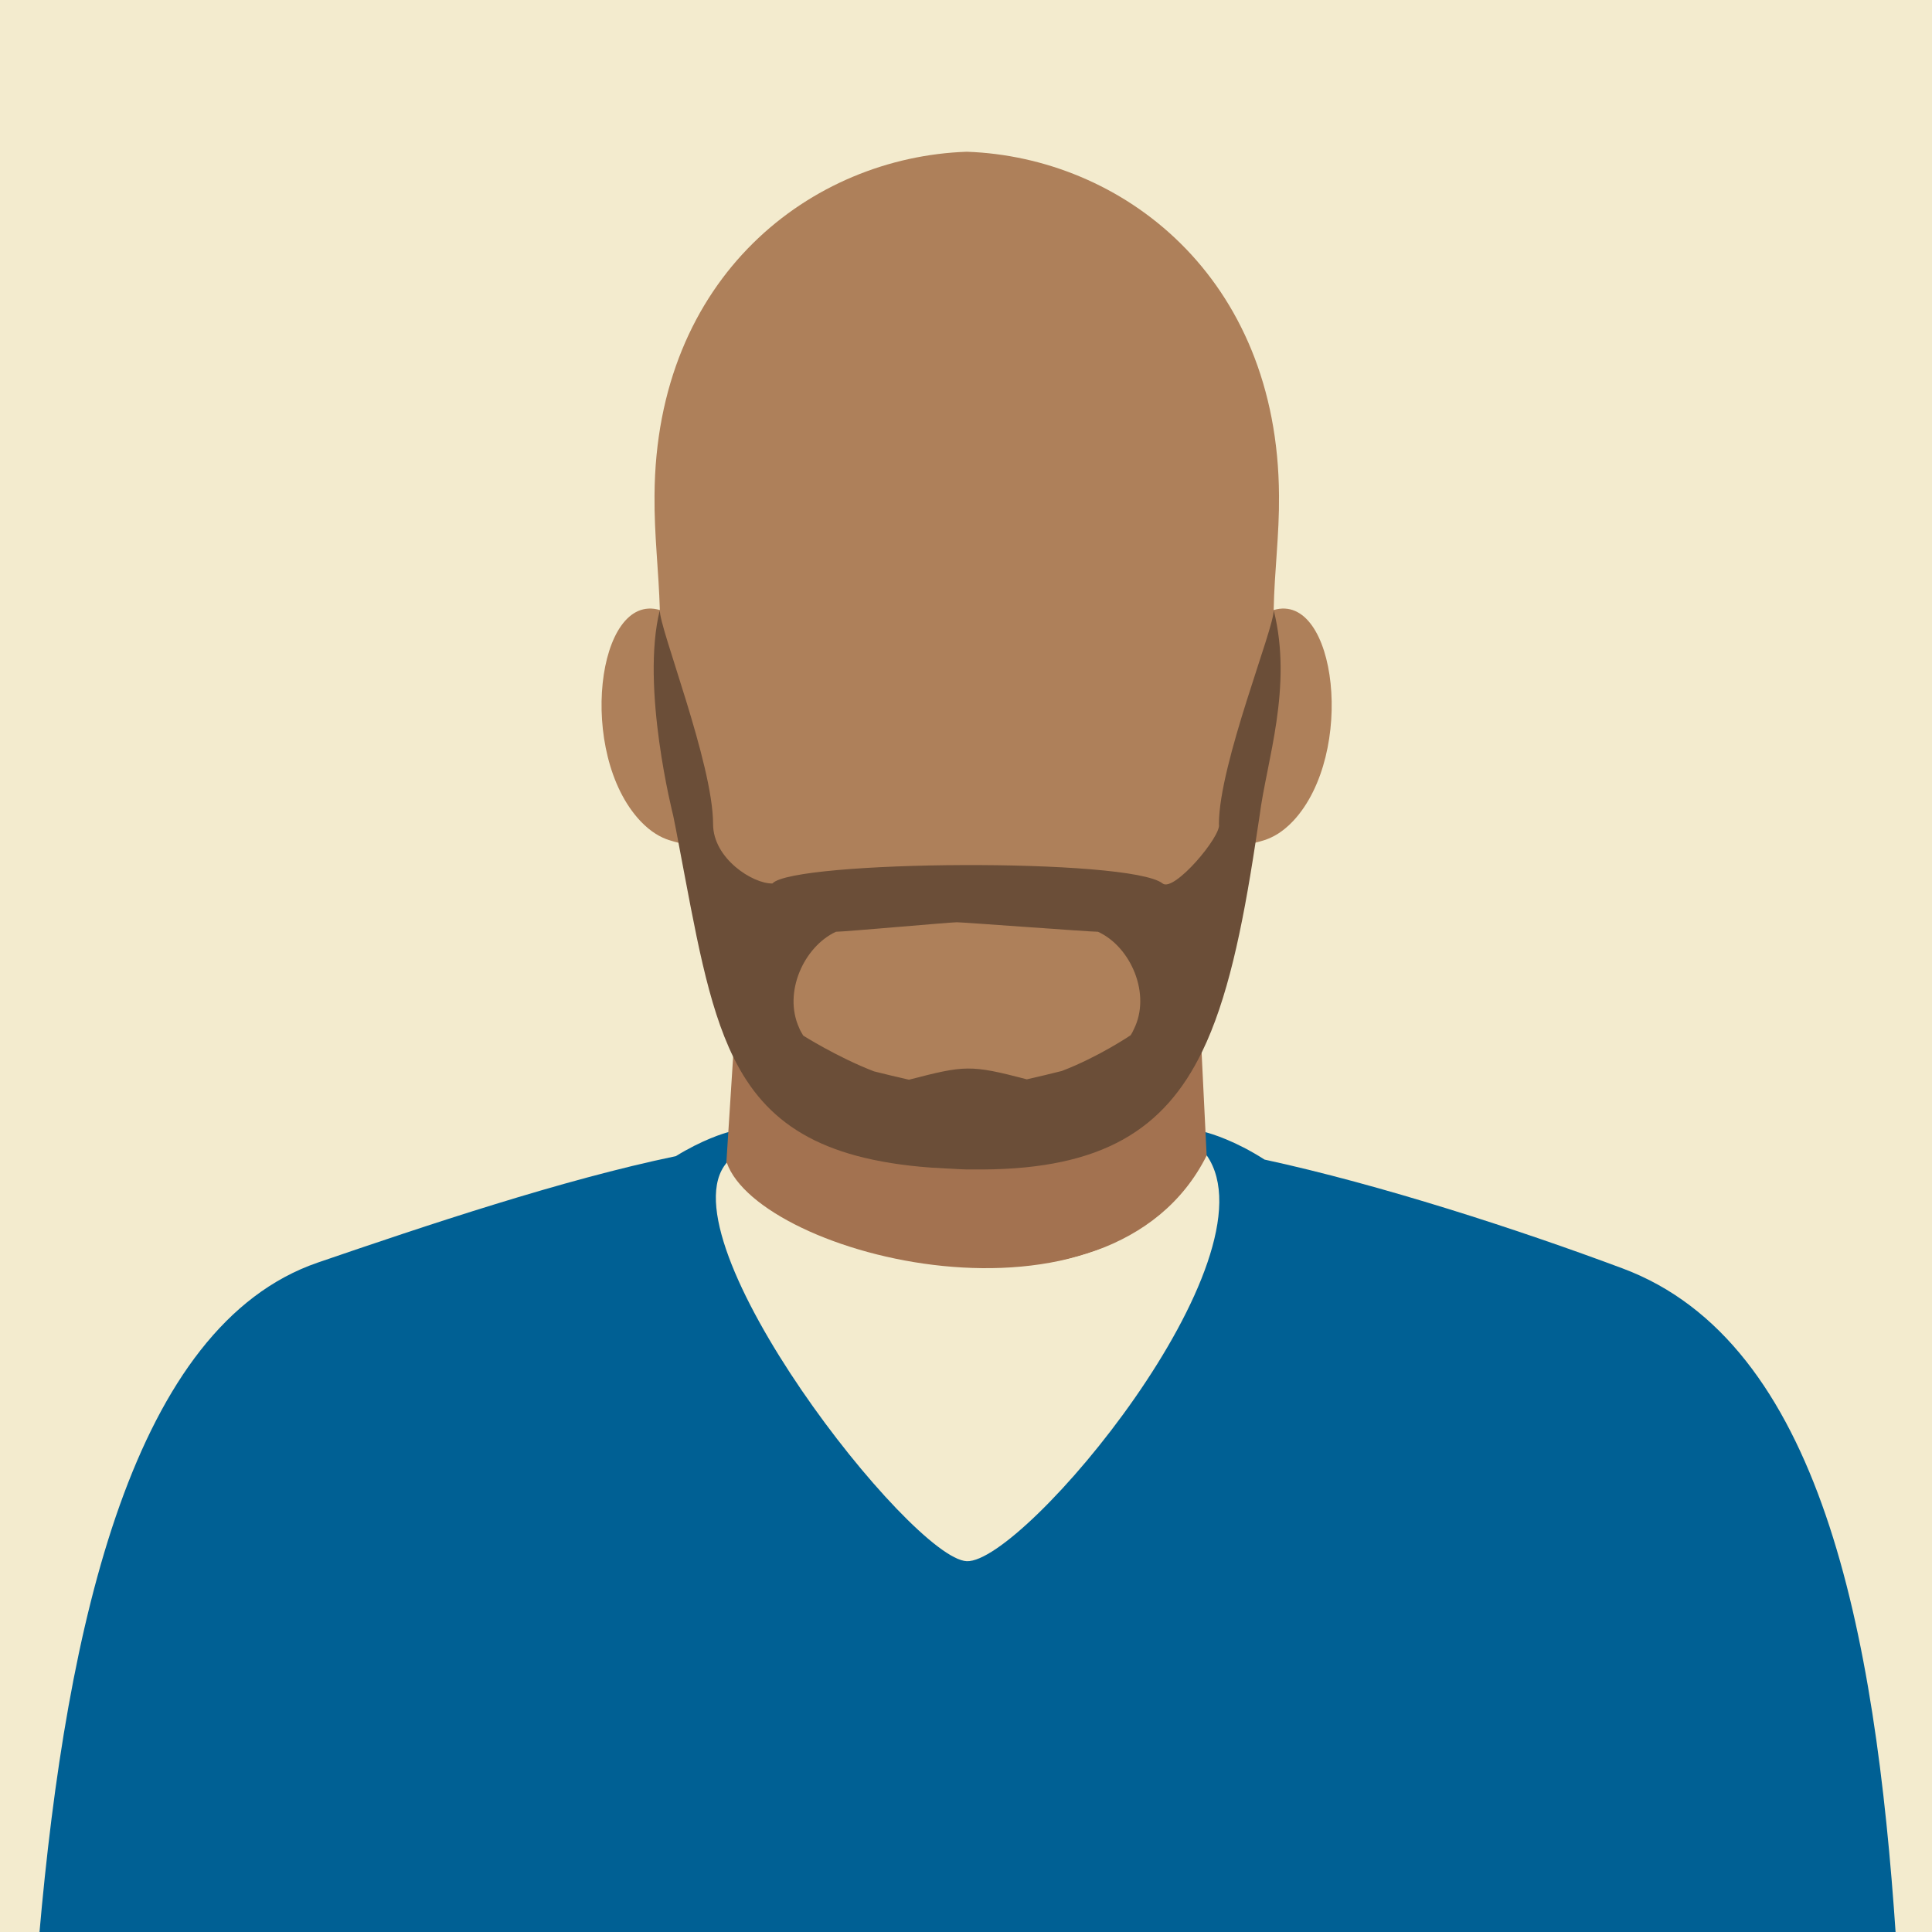 <svg xmlns="http://www.w3.org/2000/svg" xmlns:xlink="http://www.w3.org/1999/xlink" id="Layer_1" x="0" y="0" enable-background="new 0 0 508 508" version="1.1" viewBox="0 0 508 508" xml:space="preserve"><style type="text/css">.st0{fill:#f3ebce}.st1{fill:#006094}.st2{fill:#a37250}.st2,.st3,.st4{fill-rule:evenodd;clip-rule:evenodd}.st3{fill:#ae805a}.st4{fill:#6b4e38}</style><rect width="508" height="508" class="st0"/><g><g><path d="M498.5,509.1c-5.4-80.4-19.8-156.2-71.9-175.6c-27.3-10.2-63.6-22-94.1-28.6c-7.8-5-14-6.8-15.5-7.2 c-0.2,0-0.3-0.1-0.3-0.1c0.1,2.4,0.2,4.8,0.2,7.2c0,2.7-0.2,5.4-0.4,8c-0.1,1-0.2,1.9-0.3,2.9c-0.3,2.7-0.7,5.4-1.2,8 c-10.3,11-28.5,22.3-58.5,22.3c-31,0-50.7-10.5-62.4-21.1c-0.5-2.8-1-5.7-1.3-8.6c-0.1-1.1-0.2-2.1-0.3-3.2 c-0.2-1.8-0.3-3.6-0.4-5.4c-0.2-3.4-0.1-6.8,0.1-10.2c0,0-0.2,0-0.4,0.1c-1.6,0.4-7.1,2.1-14.1,6.4c-29.9,6.2-65.9,18.3-94.2,28 c-48.2,16.6-66,94.2-73.2,177H498.5z" class="st1"/><path d="M315.1,259.4c-6.9,21.7-111.2,23.3-121.1-0.7l-3.6,56.2c40.9,27,85.5,26.2,127.4-0.4L315.1,259.4z" class="st2"/><path d="M334.9,160.4c0.2-10.4,1.5-19.7,1.4-30.1c-0.3-57.7-41.4-89-82.1-90.4c-40.8,1.4-81.8,32.7-82.1,90.4 c-0.1,10.4,1.1,19.7,1.4,30.1c-16.6-4.9-21.8,37.8-5.1,55.5c5.7,6,10.1,5.1,12.1,6.5c6,55.8,39.7,86.4,73.7,85 c34.1,1.3,67.8-29.2,73.7-85c2-1.4,6.4-0.5,12.1-6.5C356.6,198.2,351.4,155.5,334.9,160.4z" class="st3"/><path d="M254.2,410.5c15,0.6,81.9-79.6,63.1-106.7c-25.2,50.4-117.7,26.5-126.2,1.9 C173.8,325.8,239.6,409.9,254.2,410.5z" class="st0"/><path d="M334.9,160.4c0.3,4.4-14.4,40.4-14.4,56.3c0.8,3-11.8,18-14.8,15.6c-8.5-6.8-97.1-6.1-102.6,0 c-5.2,0.1-15.6-6.6-15.6-15.6c0-16-14.3-51.9-14-56.3c-5.1,20.3,3.5,54,3.5,54c0.5,2.5,1,4.9,1.4,7.2c4.5,23.6,7.6,42.5,14.5,56.5 c8.4,17,22.5,26.7,51.7,28.9c3,0.2,6.3,0.4,9.7,0.5c1.4,0,2.8,0,4.2,0c31.2-0.2,47.6-10.4,57.6-31c6.6-13.6,10.5-31.9,14-54.8 c0.4-2.4,0.7-4.8,1.1-7.2C333,200.2,340,180.7,334.9,160.4z M239,283.9c-3-0.7-6.1-1.4-9.2-2.2c-9.6-3.7-18.6-9.4-18.6-9.4 c-0.4-0.7-0.8-1.3-1.1-2.1c-4.2-9.3,1.3-21.3,9.7-25.2c2.2,0,30.1-2.5,31.8-2.5c1.6,0,34.9,2.5,37.1,2.5 c8.6,3.9,14.1,16.4,9.4,25.7c-0.2,0.5-0.5,1-0.8,1.5c0,0-8.4,5.7-18.1,9.4c-3.1,0.8-6.2,1.5-9.2,2.2 C255.1,279.9,253.7,280.1,239,283.9z" class="st4"/></g></g></svg>